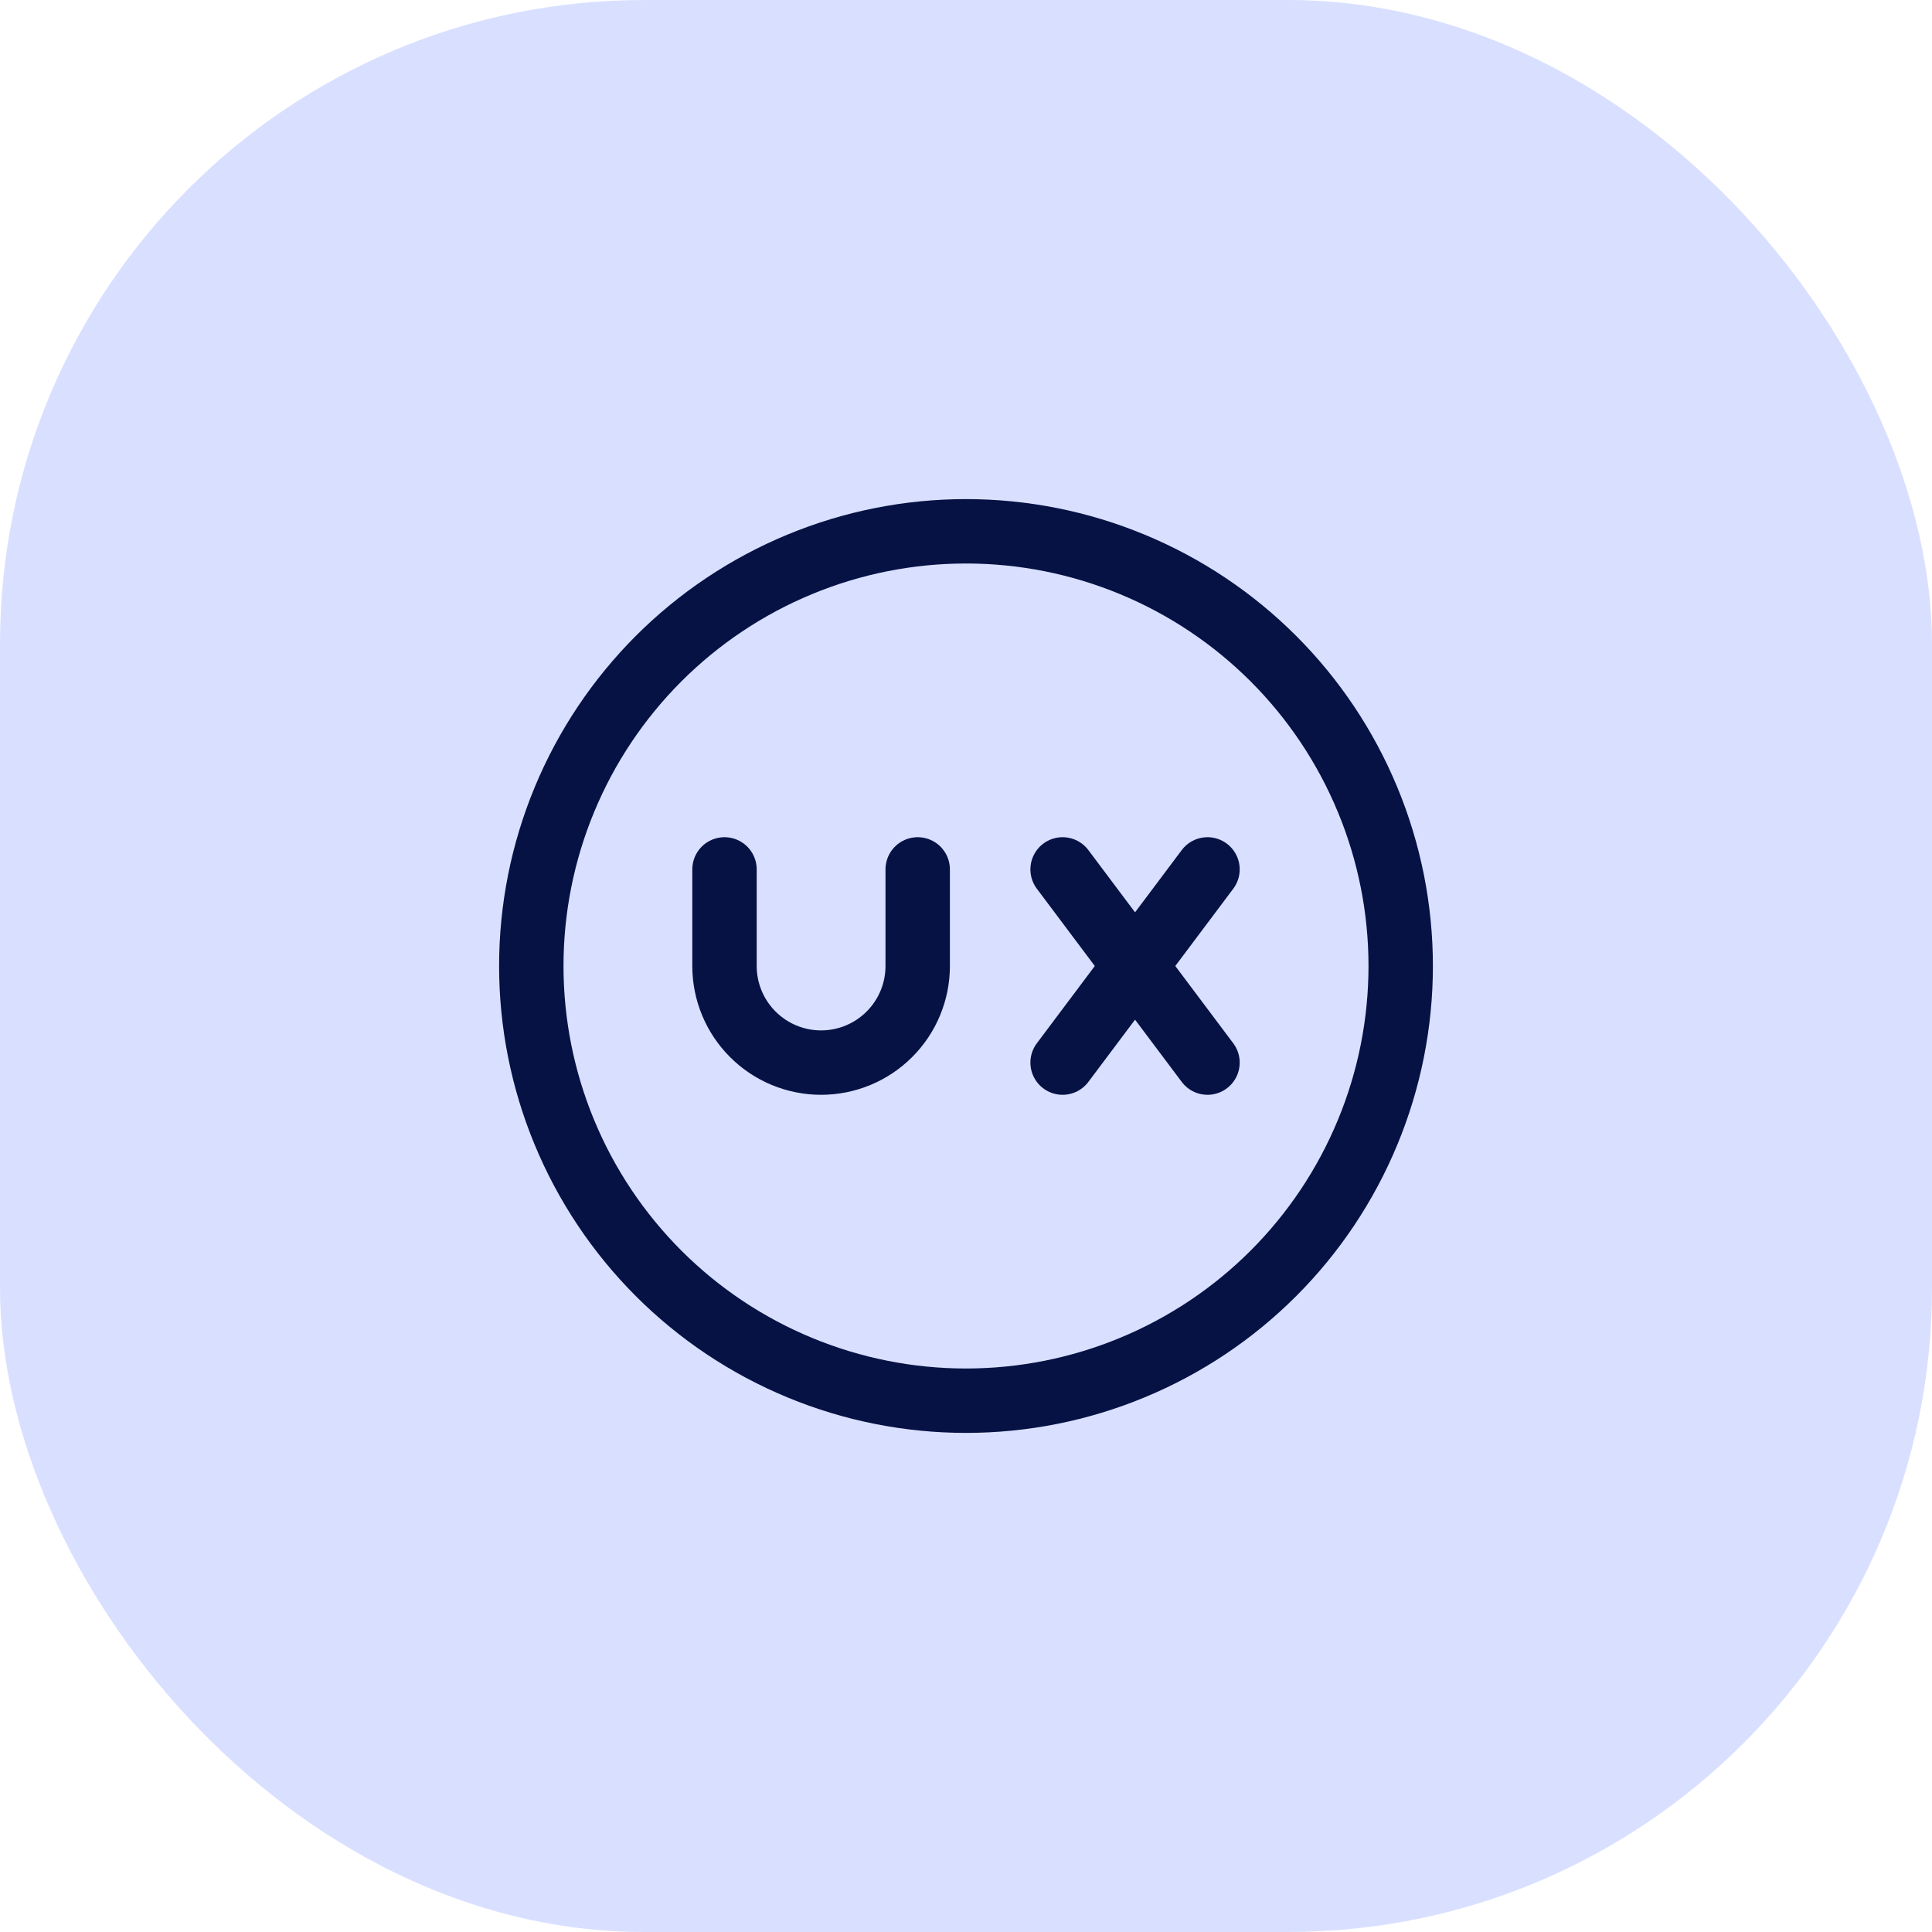 <svg width="60" height="60" viewBox="0 0 60 60" fill="none" xmlns="http://www.w3.org/2000/svg">
<rect width="60" height="60" rx="20" fill="#D9E0FF"/>
<path d="M22.5 27V30C22.5 30.796 22.816 31.559 23.379 32.121C23.941 32.684 24.704 33 25.5 33C26.296 33 27.059 32.684 27.621 32.121C28.184 31.559 28.5 30.796 28.5 30V27M33 27L37.5 33M33 33L37.5 27M16.5 30C16.5 31.773 16.849 33.528 17.528 35.166C18.206 36.804 19.201 38.292 20.454 39.546C21.708 40.8 23.196 41.794 24.834 42.472C26.472 43.151 28.227 43.5 30 43.5C31.773 43.5 33.528 43.151 35.166 42.472C36.804 41.794 38.292 40.8 39.546 39.546C40.8 38.292 41.794 36.804 42.472 35.166C43.151 33.528 43.5 31.773 43.5 30C43.5 28.227 43.151 26.472 42.472 24.834C41.794 23.196 40.8 21.708 39.546 20.454C38.292 19.201 36.804 18.206 35.166 17.528C33.528 16.849 31.773 16.5 30 16.5C28.227 16.5 26.472 16.849 24.834 17.528C23.196 18.206 21.708 19.201 20.454 20.454C19.201 21.708 18.206 23.196 17.528 24.834C16.849 26.472 16.5 28.227 16.5 30Z" stroke="#061244" stroke-width="2" stroke-linecap="round" stroke-linejoin="round"/>
</svg>
